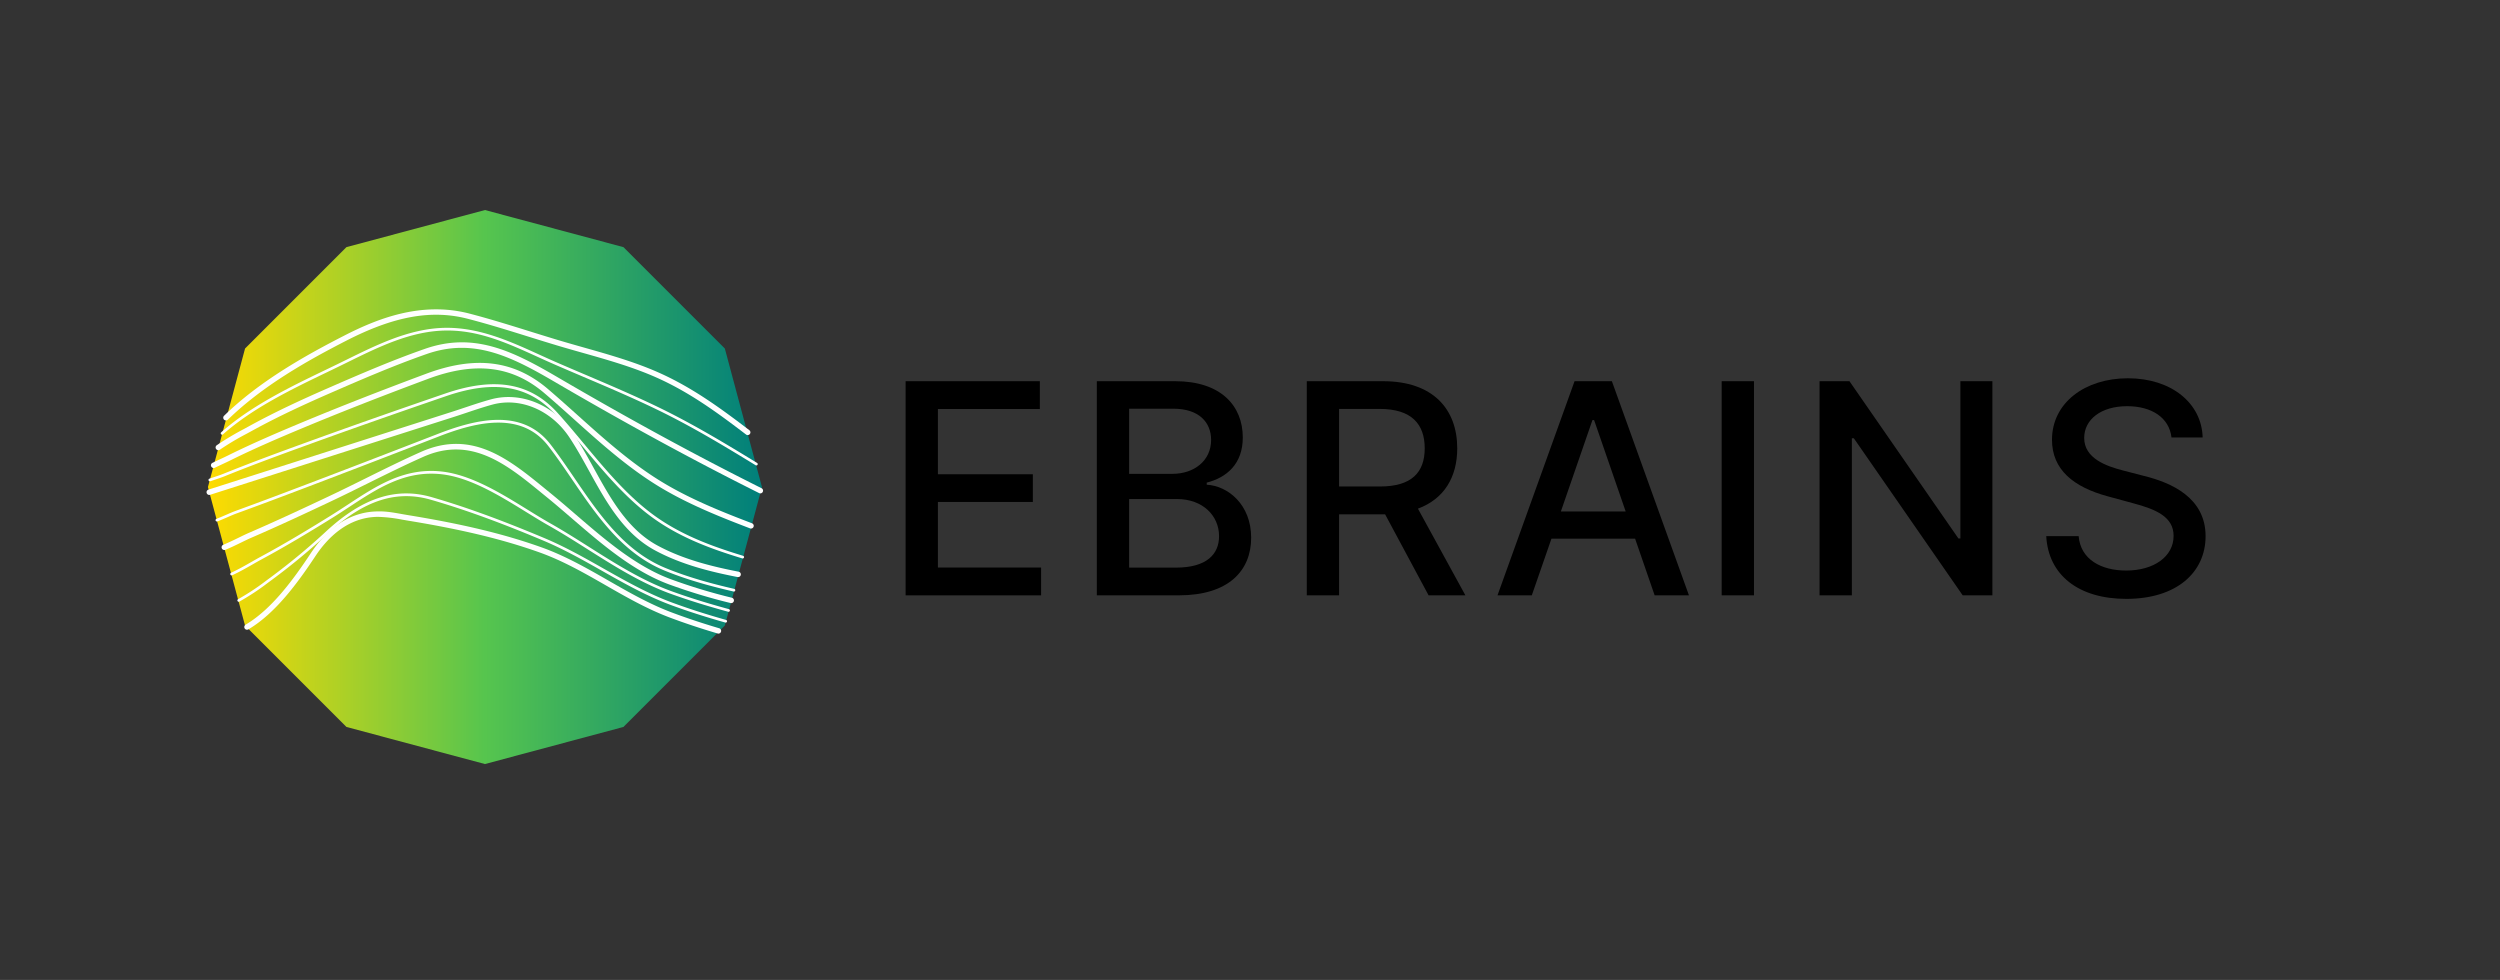 <svg id="Layer_1" data-name="Layer 1" xmlns="http://www.w3.org/2000/svg" xmlns:xlink="http://www.w3.org/1999/xlink" viewBox="0 0 1437.496 563.477"><rect x="0" y="0" width="1437.496" height="563.477" fill="#333333" stroke="none"/><defs><linearGradient id="linear-gradient" x1="119.561" y1="280.049" x2="438.122" y2="280.049" gradientUnits="userSpaceOnUse"><stop offset="0" stop-color="#ffdb00"/><stop offset="0.5" stop-color="#56c54e"/><stop offset="1" stop-color="#007f7b"/></linearGradient></defs><g id="Brandmark"><polygon points="438.122 280.049 416.783 359.689 358.482 417.99 278.842 439.329 199.202 417.99 140.901 359.689 119.561 280.049 140.901 200.408 199.202 142.108 278.842 120.768 358.482 142.108 416.783 200.408 438.122 280.049" fill="url(#linear-gradient)"/><path d="M413.09,364.32a1.6,1.6,0,0,1-.445-.067c-10.133-3-19.18-6.019-27.664-9.219-13.023-4.917-25.043-11.808-36.668-18.476-12.144-6.961-24.7-14.164-38.25-18.981-21.082-7.492-44.324-13.1-75.359-18.191l-3.442-.59a85.078,85.078,0,0,0-13.945-1.605c-17.445.125-29.16,12.312-35.91,22.515-10.4,15.707-23.113,33-38.531,42.145a1.568,1.568,0,1,1-1.6-2.695c14.875-8.825,27.312-25.77,37.516-41.184,10.289-15.539,23.6-23.809,38.5-23.914,5-.141,9.769.82,14.511,1.652l3.406.582c31.227,5.121,54.633,10.774,75.9,18.332,13.82,4.91,26.5,12.184,38.762,19.215,11.519,6.6,23.429,13.434,36.218,18.258,8.411,3.176,17.387,6.168,27.446,9.148a1.57,1.57,0,0,1-.446,3.075Z" fill="#fff"/><path d="M417.266,358a.827.827,0,0,1-.215-.031c-11.586-3.285-21.75-6.555-31.074-10-14.086-5.195-27.187-12.6-39.855-19.77-10.762-6.085-21.887-12.375-33.578-17.293-25.043-10.535-45.625-18.015-64.774-23.542-19.734-5.715-38.4.292-58.707,18.89A376.274,376.274,0,0,1,156.626,333.2l-2.211,1.625a137.962,137.962,0,0,1-16.774,11.093.782.782,0,0,1-.734-1.382,135.915,135.915,0,0,0,16.578-10.977l2.219-1.625A374.531,374.531,0,0,0,188,305.1c20.753-19,39.882-25.113,60.207-19.242,19.207,5.547,39.843,13.047,64.945,23.605,11.773,4.953,22.941,11.266,33.738,17.375,12.617,7.133,25.66,14.508,39.629,19.664,9.285,3.426,19.41,6.684,30.961,9.957a.785.785,0,0,1-.215,1.539Z" fill="#fff"/><path d="M418.915,351.788a.941.941,0,0,1-.207-.027c-12.805-3.5-23.4-6.812-33.329-10.422-16.859-6.129-32.425-15.976-47.48-25.5-7.238-4.578-14.723-9.312-22.211-13.539-4.219-2.383-8.582-5.078-13.207-7.929-15.125-9.34-32.266-19.922-48.777-21.7-20.766-2.234-36.414,8-52.926,18.852-3.149,2.07-6.4,4.207-9.672,6.238-11.816,7.332-25.891,15.9-40.676,23.864-1.586.855-3.281,1.824-5.051,2.835-3.625,2.071-7.734,4.422-11.867,6.309a.785.785,0,1,1-.648-1.43c4.062-1.851,8.14-4.183,11.738-6.242,1.781-1.019,3.484-1.992,5.086-2.855,14.746-7.942,28.793-16.5,40.59-23.817,3.254-2.015,6.5-4.148,9.641-6.211,16.753-11.007,32.632-21.41,53.953-19.105,16.863,1.82,34.168,12.5,49.433,21.93,4.61,2.847,8.965,5.535,13.156,7.9,7.52,4.246,15.024,8.992,22.278,13.582,14.98,9.481,30.476,19.285,47.18,25.352,9.89,3.6,20.441,6.9,33.2,10.382a.785.785,0,0,1-.207,1.543Z" fill="#fff"/><path d="M420.446,346.792a1.461,1.461,0,0,1-.383-.05,328.779,328.779,0,0,1-35.707-10.84c-20.566-7.715-38.316-23.008-55.484-37.8-4.782-4.117-9.489-8.176-14.168-11.985l-3.121-2.546c-19.938-16.309-40.555-33.18-68.164-20.9-10.7,4.762-21.426,10.074-31.8,15.211-7.141,3.539-14.286,7.078-21.477,10.473-13.656,6.449-29.574,13.91-45.672,20.863-1.812.789-3.793,1.754-5.871,2.769-2.914,1.422-5.926,2.895-9.023,4.149a1.568,1.568,0,0,1-1.18-2.906c3-1.215,5.961-2.661,8.828-4.059,2.121-1.039,4.145-2.027,6-2.828,16.051-6.942,31.941-14.387,45.578-20.824,7.172-3.387,14.3-6.918,21.422-10.446,10.4-5.152,21.148-10.48,31.914-15.269,29.352-13.067,50.746,4.418,71.422,21.336l3.113,2.543c4.711,3.828,9.336,7.816,14.239,12.039,16.957,14.609,34.5,29.715,54.539,37.234A325.911,325.911,0,0,0,420.829,343.7a1.569,1.569,0,0,1-.383,3.09Z" fill="#fff"/><path d="M422,340.152a.871.871,0,0,1-.176-.02c-11.106-2.57-25.672-6.265-39.867-12.121-24.11-9.957-38.754-31.426-52.914-52.184-4.43-6.5-9.012-13.214-13.758-19.351-15.778-20.414-41.957-13.66-62.989-5.5-29.125,11.3-52.839,20.41-74.632,28.687-13.989,5.313-27.7,10.5-41.676,15.579-1.6.578-3.383,1.359-5.27,2.183-1.855.809-3.777,1.649-5.718,2.387a.785.785,0,0,1-.555-1.469c1.906-.723,3.805-1.555,5.644-2.355,1.914-.836,3.719-1.625,5.368-2.223,13.961-5.066,27.668-10.258,41.652-15.57,21.789-8.274,45.5-17.387,74.617-28.68,21.555-8.356,48.383-15.231,64.8,6,4.773,6.176,9.367,12.914,13.812,19.43,14.032,20.57,28.539,41.839,52.219,51.613,14.086,5.816,28.574,9.492,39.617,12.043a.785.785,0,0,1-.175,1.551Z" fill="#fff"/><path d="M424.415,331.831a1.553,1.553,0,0,1-.3-.027c-14.871-2.91-32.164-7.016-47.664-15.437-17.992-9.786-28-27.93-37.676-45.481-3.621-6.57-7.367-13.367-11.426-19.457-10.41-15.633-28.211-23.16-44.316-18.754-4.895,1.344-9.836,3-14.617,4.6-2.426.812-4.848,1.625-7.274,2.4l-140.336,44.84a1.566,1.566,0,1,1-.953-2.984l140.336-44.84c2.41-.774,4.82-1.578,7.231-2.387,4.82-1.613,9.8-3.281,14.785-4.648,17.406-4.782,36.6,3.281,47.754,20.039,4.128,6.2,7.91,13.051,11.562,19.679,9.461,17.157,19.242,34.895,36.43,44.239,15.125,8.218,32.129,12.254,46.765,15.117a1.567,1.567,0,0,1-.3,3.105Z" fill="#fff"/><path d="M427.047,321.124a.739.739,0,0,1-.226-.035c-17.84-5.426-36.625-12.16-53.149-24.59-14.781-11.117-27.16-25.988-39.128-40.371-4.895-5.883-9.961-11.965-15.043-17.6-15.215-16.864-35.211-20.3-62.922-10.778-31.243,10.727-57.032,19.813-81.168,28.59-15.063,5.477-31.059,11.344-46.512,17.606-1.426.578-3.266,1.191-5.215,1.843-.89.3-1.816.61-2.762.934a.8.8,0,0,1-1-.488.784.784,0,0,1,.489-1c.945-.325,1.875-.637,2.769-.938,1.93-.641,3.746-1.25,5.129-1.808,15.477-6.27,31.488-12.145,46.559-17.629,24.148-8.782,49.949-17.868,81.2-28.6,28.375-9.746,48.9-6.188,64.594,11.215,5.1,5.656,10.179,11.75,15.086,17.648,11.91,14.309,24.226,29.11,38.867,40.121,16.324,12.282,34.957,18.957,52.656,24.34a.784.784,0,0,1-.227,1.535Z" fill="#fff"/><path d="M431.825,303.913a1.564,1.564,0,0,1-.559-.105c-16.57-6.32-34.109-13.289-50.324-22.836-18.707-11.02-35-25.633-50.754-39.766-5.562-4.988-11.316-10.148-17.082-15.07-18.5-15.785-39.777-18.418-66.93-8.309-26.847,10-50.367,19.223-71.9,28.2-13.582,5.668-28.055,11.855-41.871,18.715-1.356.671-2.844,1.367-4.4,2.093-1.433.668-2.921,1.364-4.425,2.1a1.569,1.569,0,1,1-1.375-2.82c1.515-.742,3.027-1.446,4.476-2.121,1.528-.715,2.992-1.395,4.328-2.059,13.9-6.9,28.43-13.113,42.059-18.8,21.57-8.992,45.129-18.23,72.016-28.242,28.332-10.555,50.593-7.742,70.058,8.863,5.8,4.946,11.563,10.117,17.141,15.117,15.64,14.032,31.812,28.539,50.254,39.4,16,9.422,33.4,16.336,49.847,22.609a1.569,1.569,0,0,1-.558,3.035Z" fill="#fff"/><path d="M437.188,283.691a1.533,1.533,0,0,1-.7-.164c-37.586-18.774-76.113-39.739-117.781-64.094-25.2-14.734-46.61-25.246-73.414-15.859-18.27,6.394-36.192,14.082-54.477,22.054-13.824,6.031-30.109,13.383-46.047,22.16l-2.863,1.563a156.539,156.539,0,0,0-15.414,9.183,1.567,1.567,0,1,1-1.8-2.562,161.962,161.962,0,0,1,15.719-9.375l2.847-1.559c16.055-8.836,32.418-16.222,46.309-22.285,18.34-8,36.32-15.711,54.691-22.14,28.094-9.836,50.133.968,76.04,16.109,41.605,24.324,80.074,45.258,117.593,64a1.567,1.567,0,0,1-.7,2.969Z" fill="#fff"/><path d="M434.911,267.636a.786.786,0,0,1-.41-.117c-18.606-11.391-36.915-22.4-56.336-31.817-13.911-6.75-28.422-12.933-42.457-18.91-5.516-2.351-11.028-4.7-16.516-7.086-3.422-1.484-6.813-3.031-10.2-4.57-17.7-8.055-34.395-15.66-53.942-15.051-19.453.61-37.531,9.508-55.015,18.114q-2.79,1.377-5.555,2.722-3.228,1.57-6.594,3.188c-20.008,9.633-42.687,20.554-59.652,35.636a.783.783,0,1,1-1.039-1.171c17.125-15.227,39.91-26.2,60.012-35.879q3.357-1.617,6.586-3.184c1.843-.894,3.691-1.805,5.55-2.719,17.633-8.679,35.867-17.656,55.66-18.277,19.86-.555,37.555,7.418,54.637,15.191,3.379,1.539,6.766,3.078,10.176,4.563q8.226,3.574,16.5,7.078c14.051,5.988,28.582,12.18,42.531,18.941,19.481,9.454,37.828,20.481,56.469,31.895a.785.785,0,0,1-.41,1.453Z" fill="#fff"/><path d="M429.922,250.167a1.555,1.555,0,0,1-.953-.32c-16.324-12.48-32.57-24.387-51.793-32.891-13.5-5.972-28.183-10.125-42.375-14.144-4.578-1.293-9.136-2.586-13.648-3.93-5.785-1.73-11.563-3.531-17.348-5.332-11.351-3.539-23.09-7.2-34.73-10.219-20.864-5.429-42.414-1.566-69.864,12.512-22.457,11.52-48.121,25.93-68.183,45.465a1.569,1.569,0,0,1-2.188-2.25c20.36-19.824,46.274-34.379,68.942-46,18.972-9.727,44.3-19.961,72.082-12.762,11.715,3.047,23.488,6.715,34.875,10.266,5.773,1.8,11.539,3.594,17.312,5.316,4.5,1.344,9.043,2.629,13.6,3.922,14.3,4.047,29.086,8.231,42.789,14.293,19.539,8.641,35.949,20.668,52.434,33.266a1.566,1.566,0,0,1-.954,2.812Z" fill="#fff"/></g><g id="EBRAINS"><path d="M520.719,219.191h77.192v15.992H539.294V272.7h54.589v15.929H539.294v37.7h59.339v15.992H520.719Z"/><path d="M630.676,219.191h45.09c26.211,0,38.836,14.129,38.836,32.343,0,15.391-9.437,23.086-20.738,25.973v1.2c12.2.66,25.551,11.422,25.551,30.481,0,18.875-12.926,33.125-41.543,33.125h-47.2Zm43.469,53.265c12.5,0,22.242-7.574,22.242-19.476,0-10.223-7.035-17.977-21.761-17.977H649.254v37.453Zm1.922,53.926c17.855,0,24.891-7.754,24.891-18.094,0-11.722-9.321-21.343-24.231-21.343H649.254v39.437Z"/><path d="M751.4,219.191h43.887c28.558,0,42.625,15.933,42.625,38.6,0,16.532-7.516,29.1-22.606,34.688l27.3,49.84H821.434l-25.008-46.594H769.973v46.594H751.4ZM793.54,279.73c18.1,0,25.671-8.055,25.671-21.942,0-13.949-7.574-22.664-25.914-22.664H769.973V279.73Z"/><path d="M861.059,342.316l44.309-123.125h21.461l44.308,123.125H951.419L940.176,309.73H892.083l-11.3,32.586ZM934.766,294.1,916.61,241.554h-.961L897.493,294.1Z"/><path d="M1008.536,342.316H989.958V219.191h18.578Z"/><path d="M1145.618,342.316h-17.074l-62.583-90.3h-1.144v90.3h-18.574V219.191h17.191l62.645,90.422h1.144V219.191h18.395Z"/><path d="M1223.118,233.558c-15.149,0-24.707,7.758-24.707,18.219-.063,11.781,12.746,16.293,22.363,18.757l12.023,3.125c15.633,3.848,35.411,12.446,35.411,34.629,0,20.86-16.653,36.071-45.571,36.071-27.593,0-44.847-13.766-46.051-36.071h18.637c1.082,13.407,12.985,19.778,27.293,19.778,15.813,0,27.3-7.934,27.3-19.957,0-10.942-10.16-15.27-23.328-18.758l-14.547-3.969c-19.781-5.351-32.047-15.39-32.047-32.523,0-21.223,18.942-35.352,43.649-35.352,25.011,0,42.445,14.309,42.984,34.027H1248.61C1247.286,240.171,1237.247,233.558,1223.118,233.558Z"/></g><rect width="1437.496" height="563.477" fill="none"/></svg>